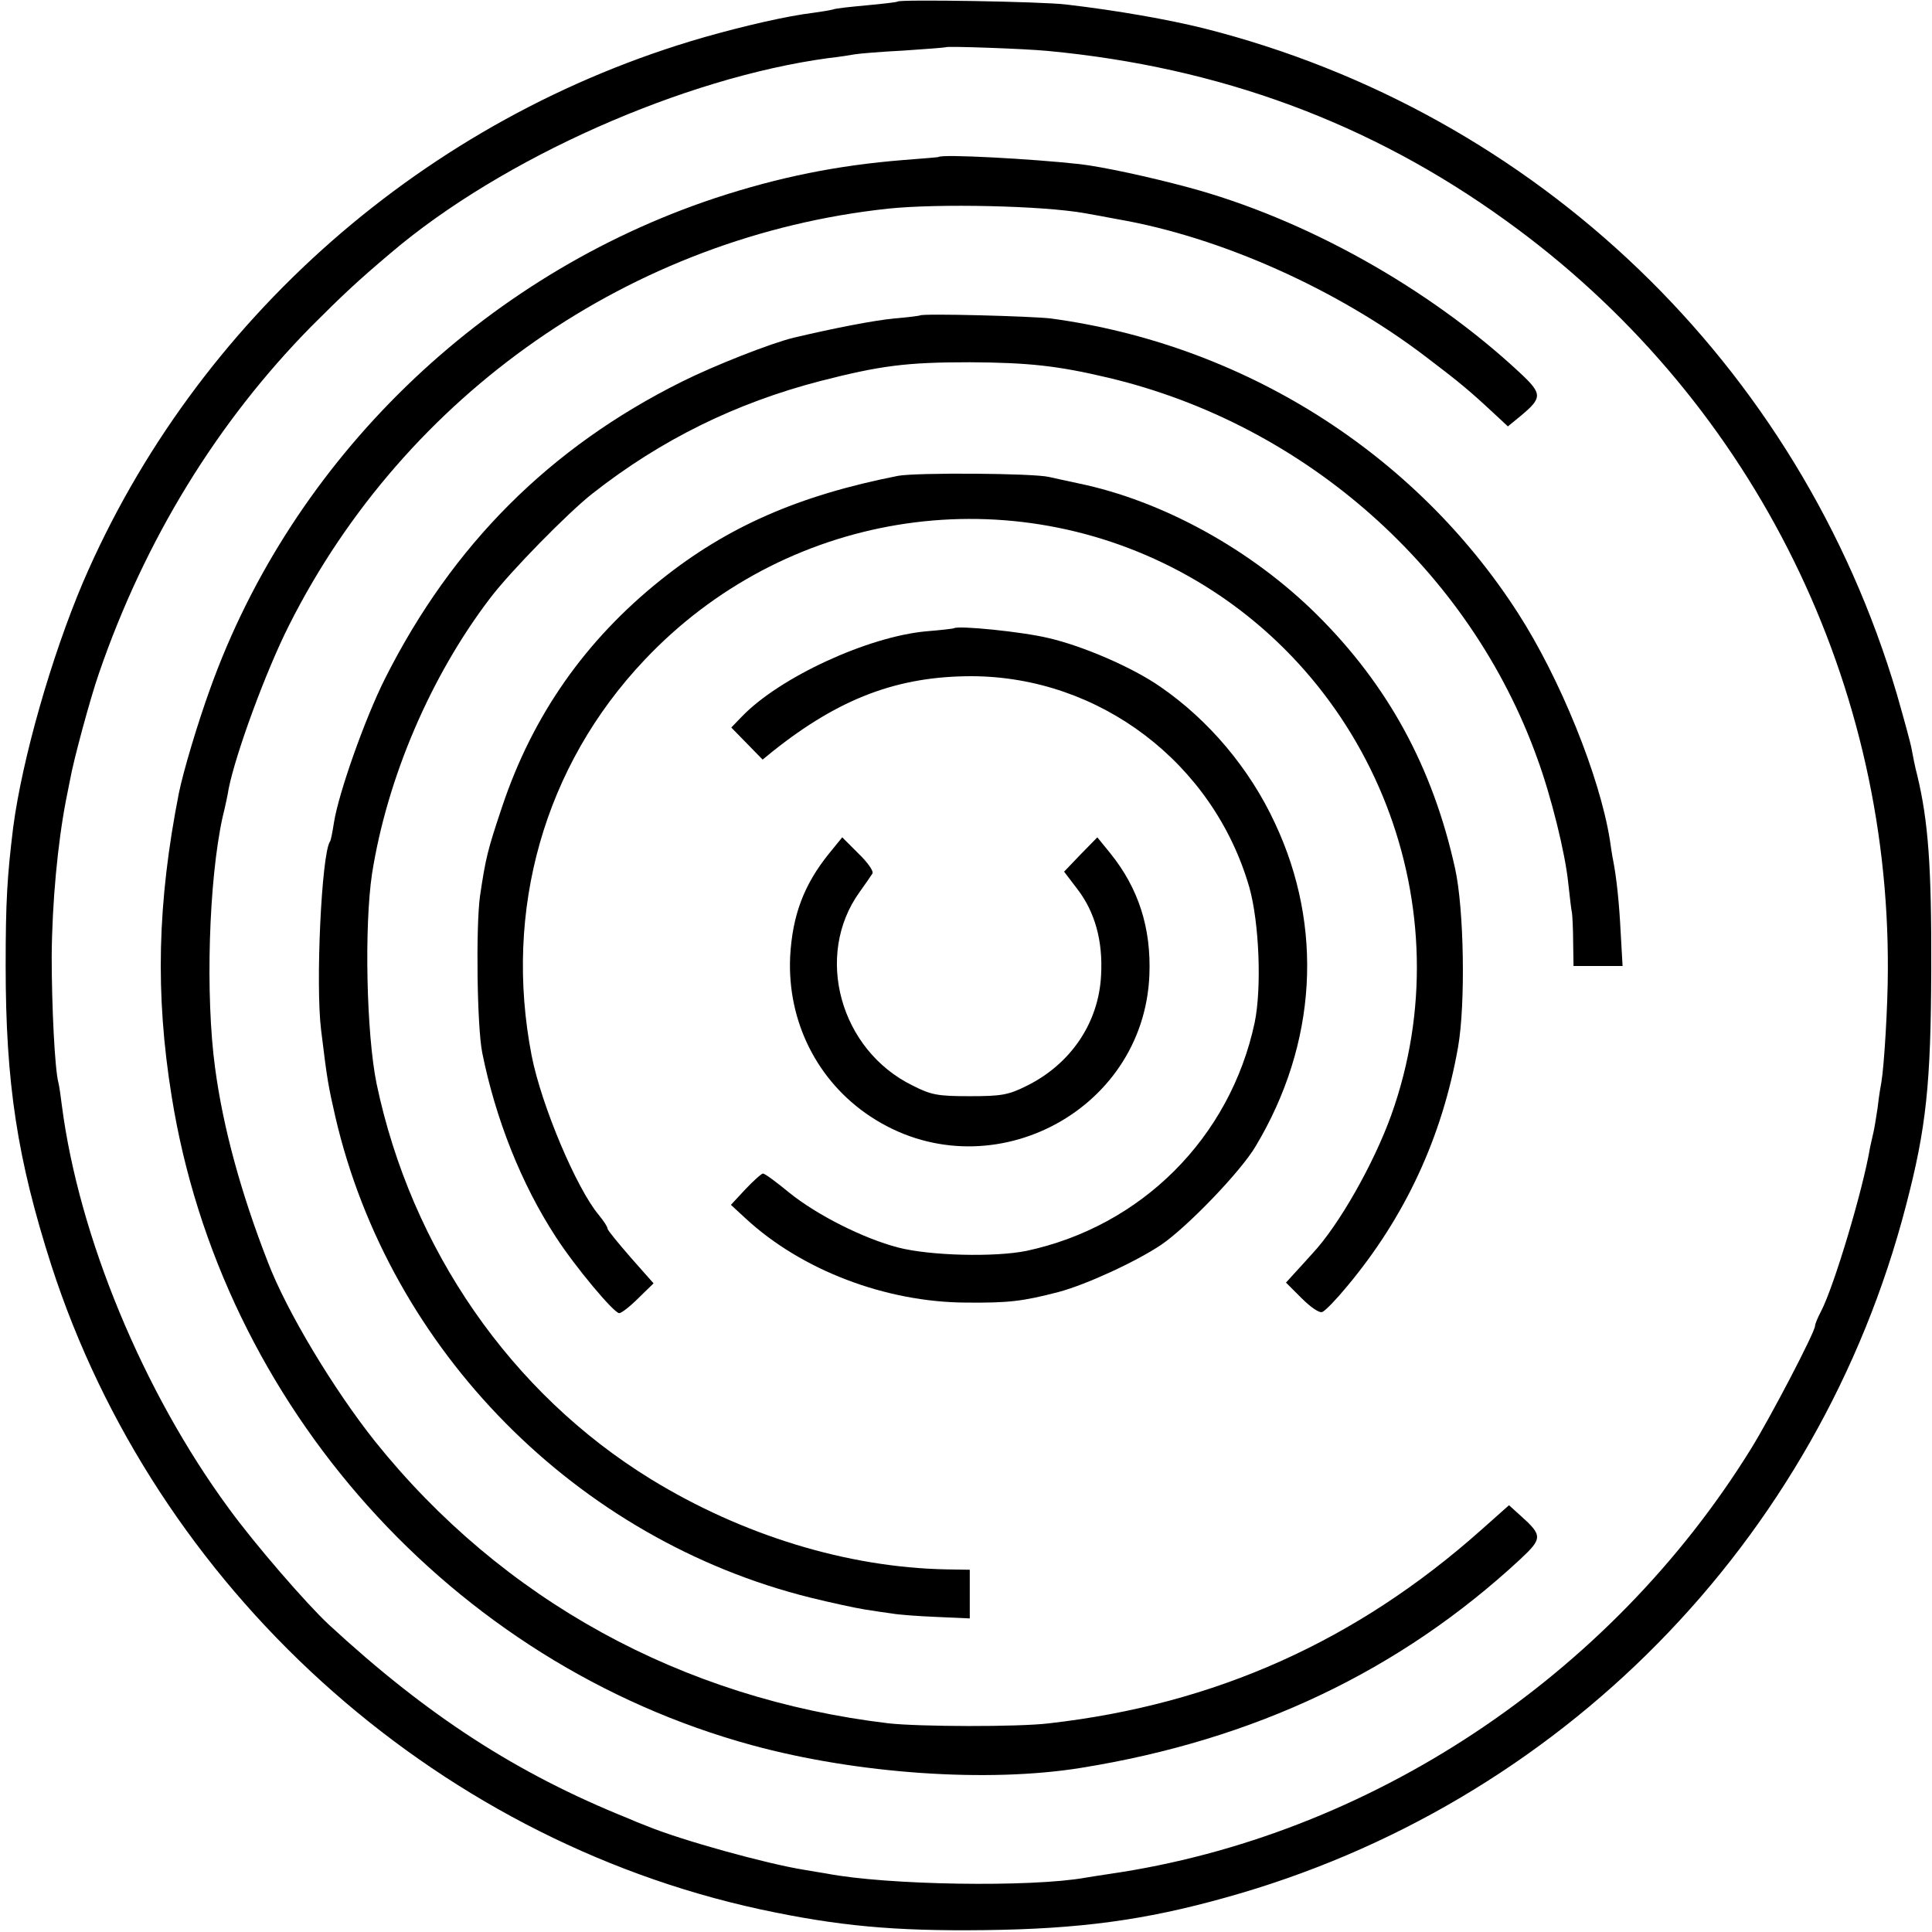 <?xml version="1.0" standalone="no"?>
<!DOCTYPE svg PUBLIC "-//W3C//DTD SVG 20010904//EN"
 "http://www.w3.org/TR/2001/REC-SVG-20010904/DTD/svg10.dtd">
<svg version="1.0" xmlns="http://www.w3.org/2000/svg"
 width="512pt" height="512pt" viewBox="0 0 512 512"
 preserveAspectRatio="xMidYMid meet">
<g transform="translate(0,512) scale(0.1,-0.1)"
fill="#000000" stroke="none">
<path d="M2379 5116 c-2 -2 -39 -6 -81 -10 -43 -4 -83 -8 -90 -11 -7 -2 -31
-6 -53 -9 -68 -8 -185 -35 -290 -65 -736 -212 -1346 -748 -1645 -1444 -84
-198 -161 -468 -185 -649 -16 -131 -20 -196 -20 -368 0 -312 31 -512 121 -793
276 -854 1007 -1518 1879 -1707 205 -44 354 -58 595 -55 249 3 423 26 637 86
887 246 1573 944 1804 1834 54 206 66 323 67 625 1 275 -8 394 -37 515 -6 22
-12 54 -15 70 -3 17 -21 82 -39 145 -258 873 -954 1542 -1837 1765 -93 23
-227 47 -364 63 -65 8 -440 14 -447 8z m398 -131 c455 -43 854 -190 1213 -449
640 -460 1017 -1199 1013 -1986 0 -97 -10 -256 -17 -297 -2 -10 -7 -40 -10
-68 -4 -27 -9 -57 -11 -65 -2 -8 -6 -26 -9 -40 -19 -114 -96 -370 -130 -435
-9 -17 -16 -34 -16 -39 0 -16 -119 -244 -170 -326 -374 -604 -1011 -1026
-1699 -1126 -25 -4 -54 -8 -64 -10 -144 -26 -528 -20 -687 11 -14 2 -41 7 -60
10 -99 16 -324 78 -416 116 -16 6 -38 15 -49 20 -296 119 -532 272 -794 514
-59 55 -196 213 -265 308 -227 309 -397 720 -442 1067 -3 25 -7 52 -9 60 -10
36 -18 206 -18 335 1 144 16 301 38 415 3 14 8 39 11 55 8 47 53 214 76 280
122 355 314 667 563 920 82 82 121 119 211 195 295 251 776 464 1159 516 28 3
59 8 70 10 11 2 70 7 130 10 61 4 111 8 112 9 5 3 208 -4 270 -10z"/>
<path d="M2487 4704 c-1 -1 -42 -4 -92 -8 -175 -14 -330 -45 -500 -101 -617
-205 -1120 -692 -1338 -1300 -33 -91 -71 -218 -83 -277 -57 -290 -63 -532 -19
-804 131 -819 743 -1502 1538 -1719 279 -76 625 -100 872 -60 460 74 845 257
1164 553 59 55 59 63 1 115 l-31 28 -72 -64 c-332 -296 -707 -464 -1147 -514
-81 -10 -345 -9 -425 0 -548 65 -1024 327 -1361 747 -109 137 -234 344 -284
475 -71 182 -119 357 -140 515 -26 191 -17 497 20 665 7 28 14 61 16 75 19 94
98 310 160 433 309 614 909 1031 1587 1104 133 14 410 8 522 -12 17 -3 56 -10
87 -16 272 -47 581 -185 816 -364 92 -70 114 -88 188 -157 l30 -28 33 27 c59
49 59 59 -1 115 -240 224 -570 409 -881 492 -100 27 -225 54 -285 61 -126 14
-365 27 -375 19z"/>
<path d="M2438 4284 c-2 -1 -32 -5 -68 -8 -54 -5 -161 -26 -267 -51 -61 -15
-209 -73 -297 -117 -349 -174 -607 -432 -785 -785 -54 -107 -124 -306 -136
-383 -4 -25 -8 -48 -11 -51 -22 -36 -38 -379 -23 -499 16 -132 19 -148 38
-231 144 -618 639 -1119 1259 -1273 53 -13 117 -27 142 -31 25 -4 58 -9 74
-11 16 -3 68 -7 117 -9 l89 -4 0 64 0 65 -62 1 c-262 5 -540 90 -783 239 -371
228 -635 610 -727 1048 -27 132 -33 417 -12 557 40 253 155 523 313 730 53 70
206 226 271 277 182 143 380 240 603 298 160 41 228 50 397 50 156 -1 232 -9
367 -41 523 -124 958 -510 1137 -1009 37 -101 74 -251 82 -330 4 -36 8 -72 10
-80 1 -8 3 -43 3 -77 l1 -63 65 0 65 0 -5 88 c-4 80 -11 146 -20 192 -2 9 -6
35 -9 56 -27 167 -131 425 -243 599 -274 426 -729 712 -1238 781 -49 6 -342
14 -347 8z"/>
<path d="M2380 3859 c-264 -52 -453 -135 -629 -276 -199 -159 -339 -358 -420
-600 -39 -116 -44 -137 -59 -238 -11 -81 -8 -345 6 -415 35 -174 103 -347 195
-488 51 -79 154 -202 168 -202 6 0 29 18 51 40 l40 39 -61 69 c-33 38 -61 72
-61 76 0 5 -10 20 -23 36 -59 70 -152 290 -178 422 -75 386 33 768 299 1049
368 390 946 486 1418 235 516 -275 757 -894 561 -1441 -46 -128 -138 -291
-209 -367 -16 -18 -39 -43 -50 -55 l-20 -22 41 -41 c24 -24 47 -40 55 -37 8 3
37 33 65 67 155 185 253 397 295 635 20 114 16 367 -8 474 -59 267 -177 484
-365 671 -174 173 -410 303 -633 349 -29 6 -64 14 -78 17 -41 10 -351 12 -400
3z"/>
<path d="M2528 3455 c-2 -1 -35 -5 -73 -8 -155 -14 -389 -122 -489 -226 l-28
-29 42 -43 41 -42 27 22 c177 141 332 199 527 199 339 -1 641 -230 736 -560
26 -93 33 -266 14 -358 -65 -305 -300 -540 -605 -605 -84 -17 -255 -13 -340 9
-92 24 -215 86 -288 145 -34 28 -65 51 -70 51 -4 0 -25 -19 -46 -41 l-39 -42
39 -36 c148 -137 371 -222 584 -223 112 -1 149 3 245 28 72 19 205 80 272 125
68 46 212 195 251 262 162 271 180 580 51 855 -67 145 -176 274 -304 362 -73
51 -205 108 -296 129 -70 17 -241 34 -251 26z"/>
<path d="M2197 2858 c-67 -83 -97 -164 -103 -273 -8 -172 72 -331 213 -424
307 -203 724 8 739 375 5 125 -29 230 -103 322 l-35 43 -44 -45 -44 -46 35
-46 c47 -61 68 -138 63 -228 -6 -126 -80 -236 -198 -294 -48 -24 -67 -27 -150
-27 -84 0 -102 3 -151 28 -193 94 -262 345 -141 513 15 21 31 44 34 49 4 6
-13 30 -37 53 l-43 43 -35 -43z"/>
</g>
</svg>
